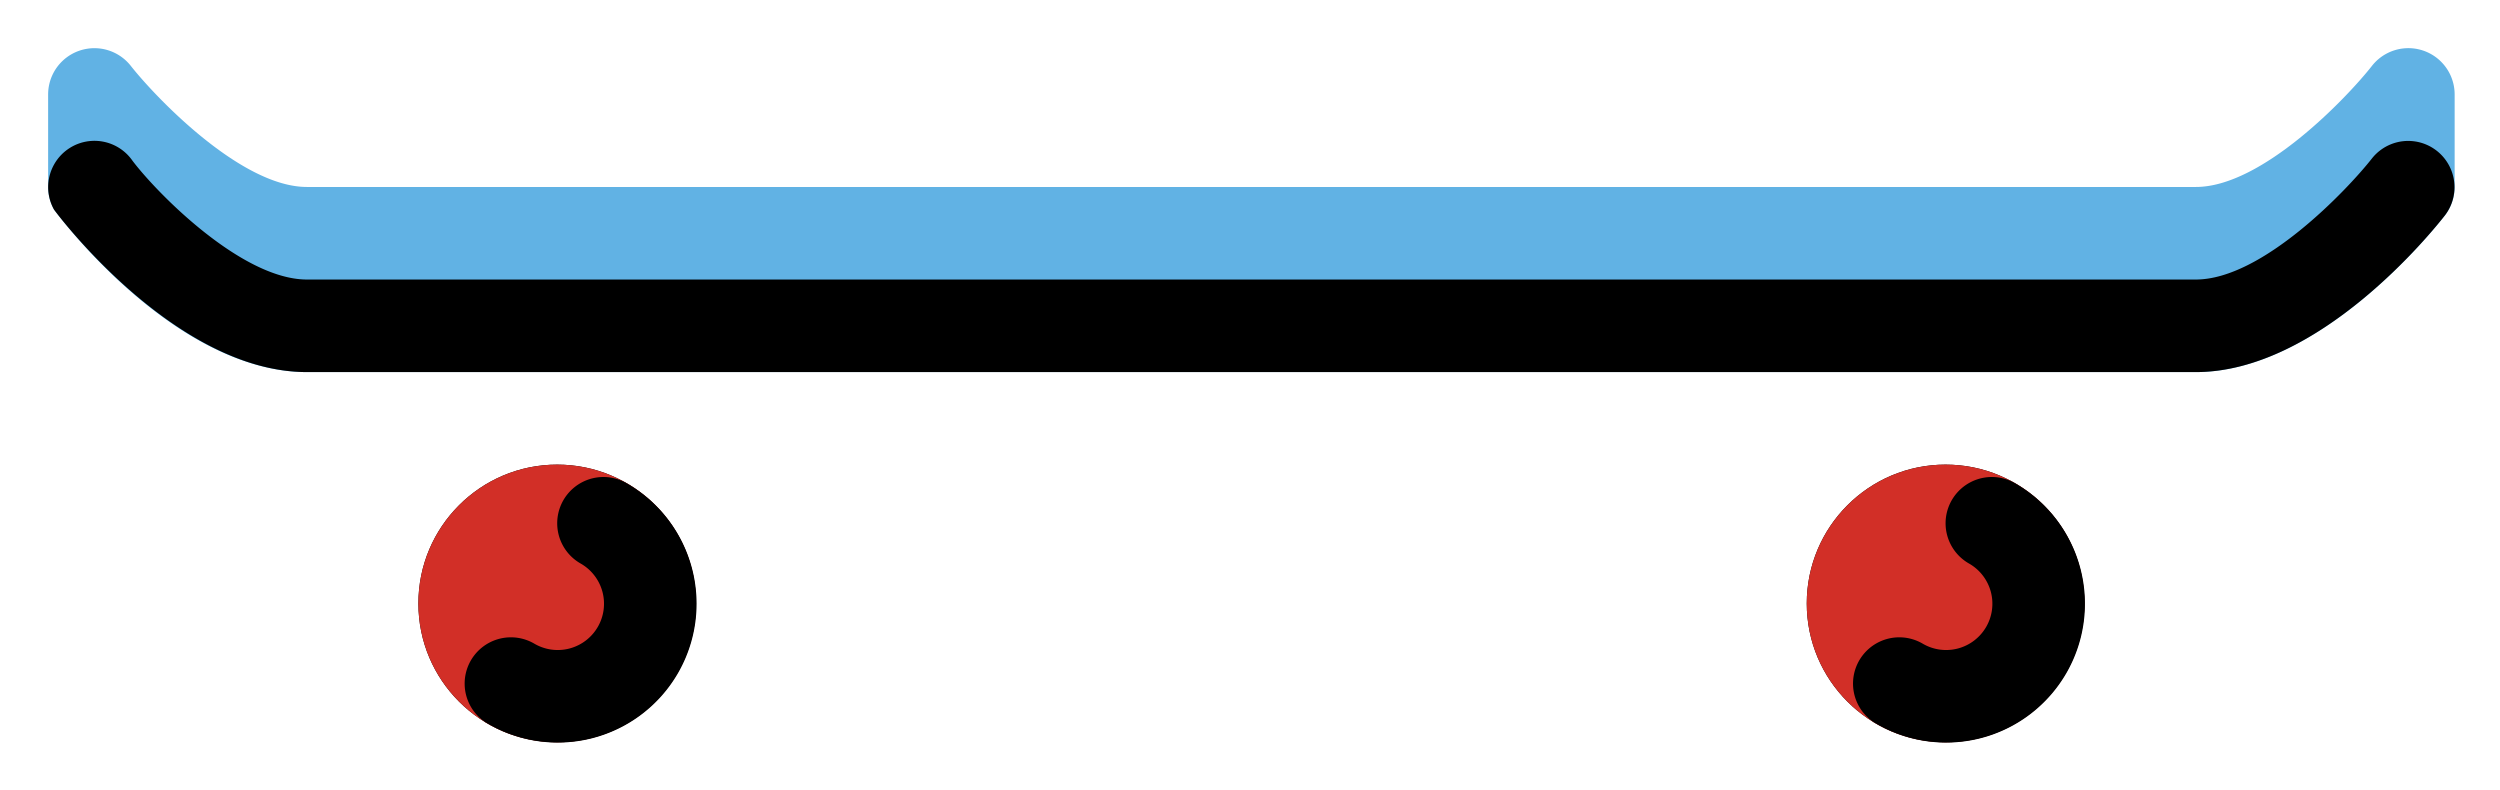 <svg xmlns="http://www.w3.org/2000/svg" role="img" viewBox="8.96 34.96 54.02 17.08"><title>1F6F9.svg</title><circle cx="51" cy="47.999" r="3"/><circle cx="21" cy="47.999" r="3"/><path fill="#61b2e4" d="M56.408 43H15.592c-2.897 0-5.451-3.486-5.47-3.522A.995.995 0 0 1 10 39.001v-2a1 1 0 0 1 1.786-.618C12.321 37.062 14.169 39 15.592 39h40.816c1.433 0 3.272-1.938 3.804-2.615A1 1 0 0 1 62 37v2a.998.998 0 0 1-.211.614C61.519 39.961 59.073 43 56.408 43zm-40.816-2zm45.407-1.999zm-49.999 0z"/><g fill="#d22f27"><circle cx="51" cy="47.999" r="3"/><circle cx="21" cy="47.999" r="3"/></g><g><path d="M56.408 43H15.592c-2.859 0-5.445-3.478-5.466-3.513a1 1 0 0 1 1.696-1.055C12.348 39.129 14.185 41 15.592 41h40.816c1.433 0 3.272-1.938 3.804-2.615a1 1 0 0 1 1.577 1.23C61.519 39.961 59.073 43 56.408 43z"/><path fill="none" stroke="#000" stroke-linecap="round" stroke-miterlimit="10" stroke-width="2" d="M52 46.267a2 2 0 1 1-2 3.464m-28-3.464a2 2 0 1 1-2 3.464"/></g></svg>